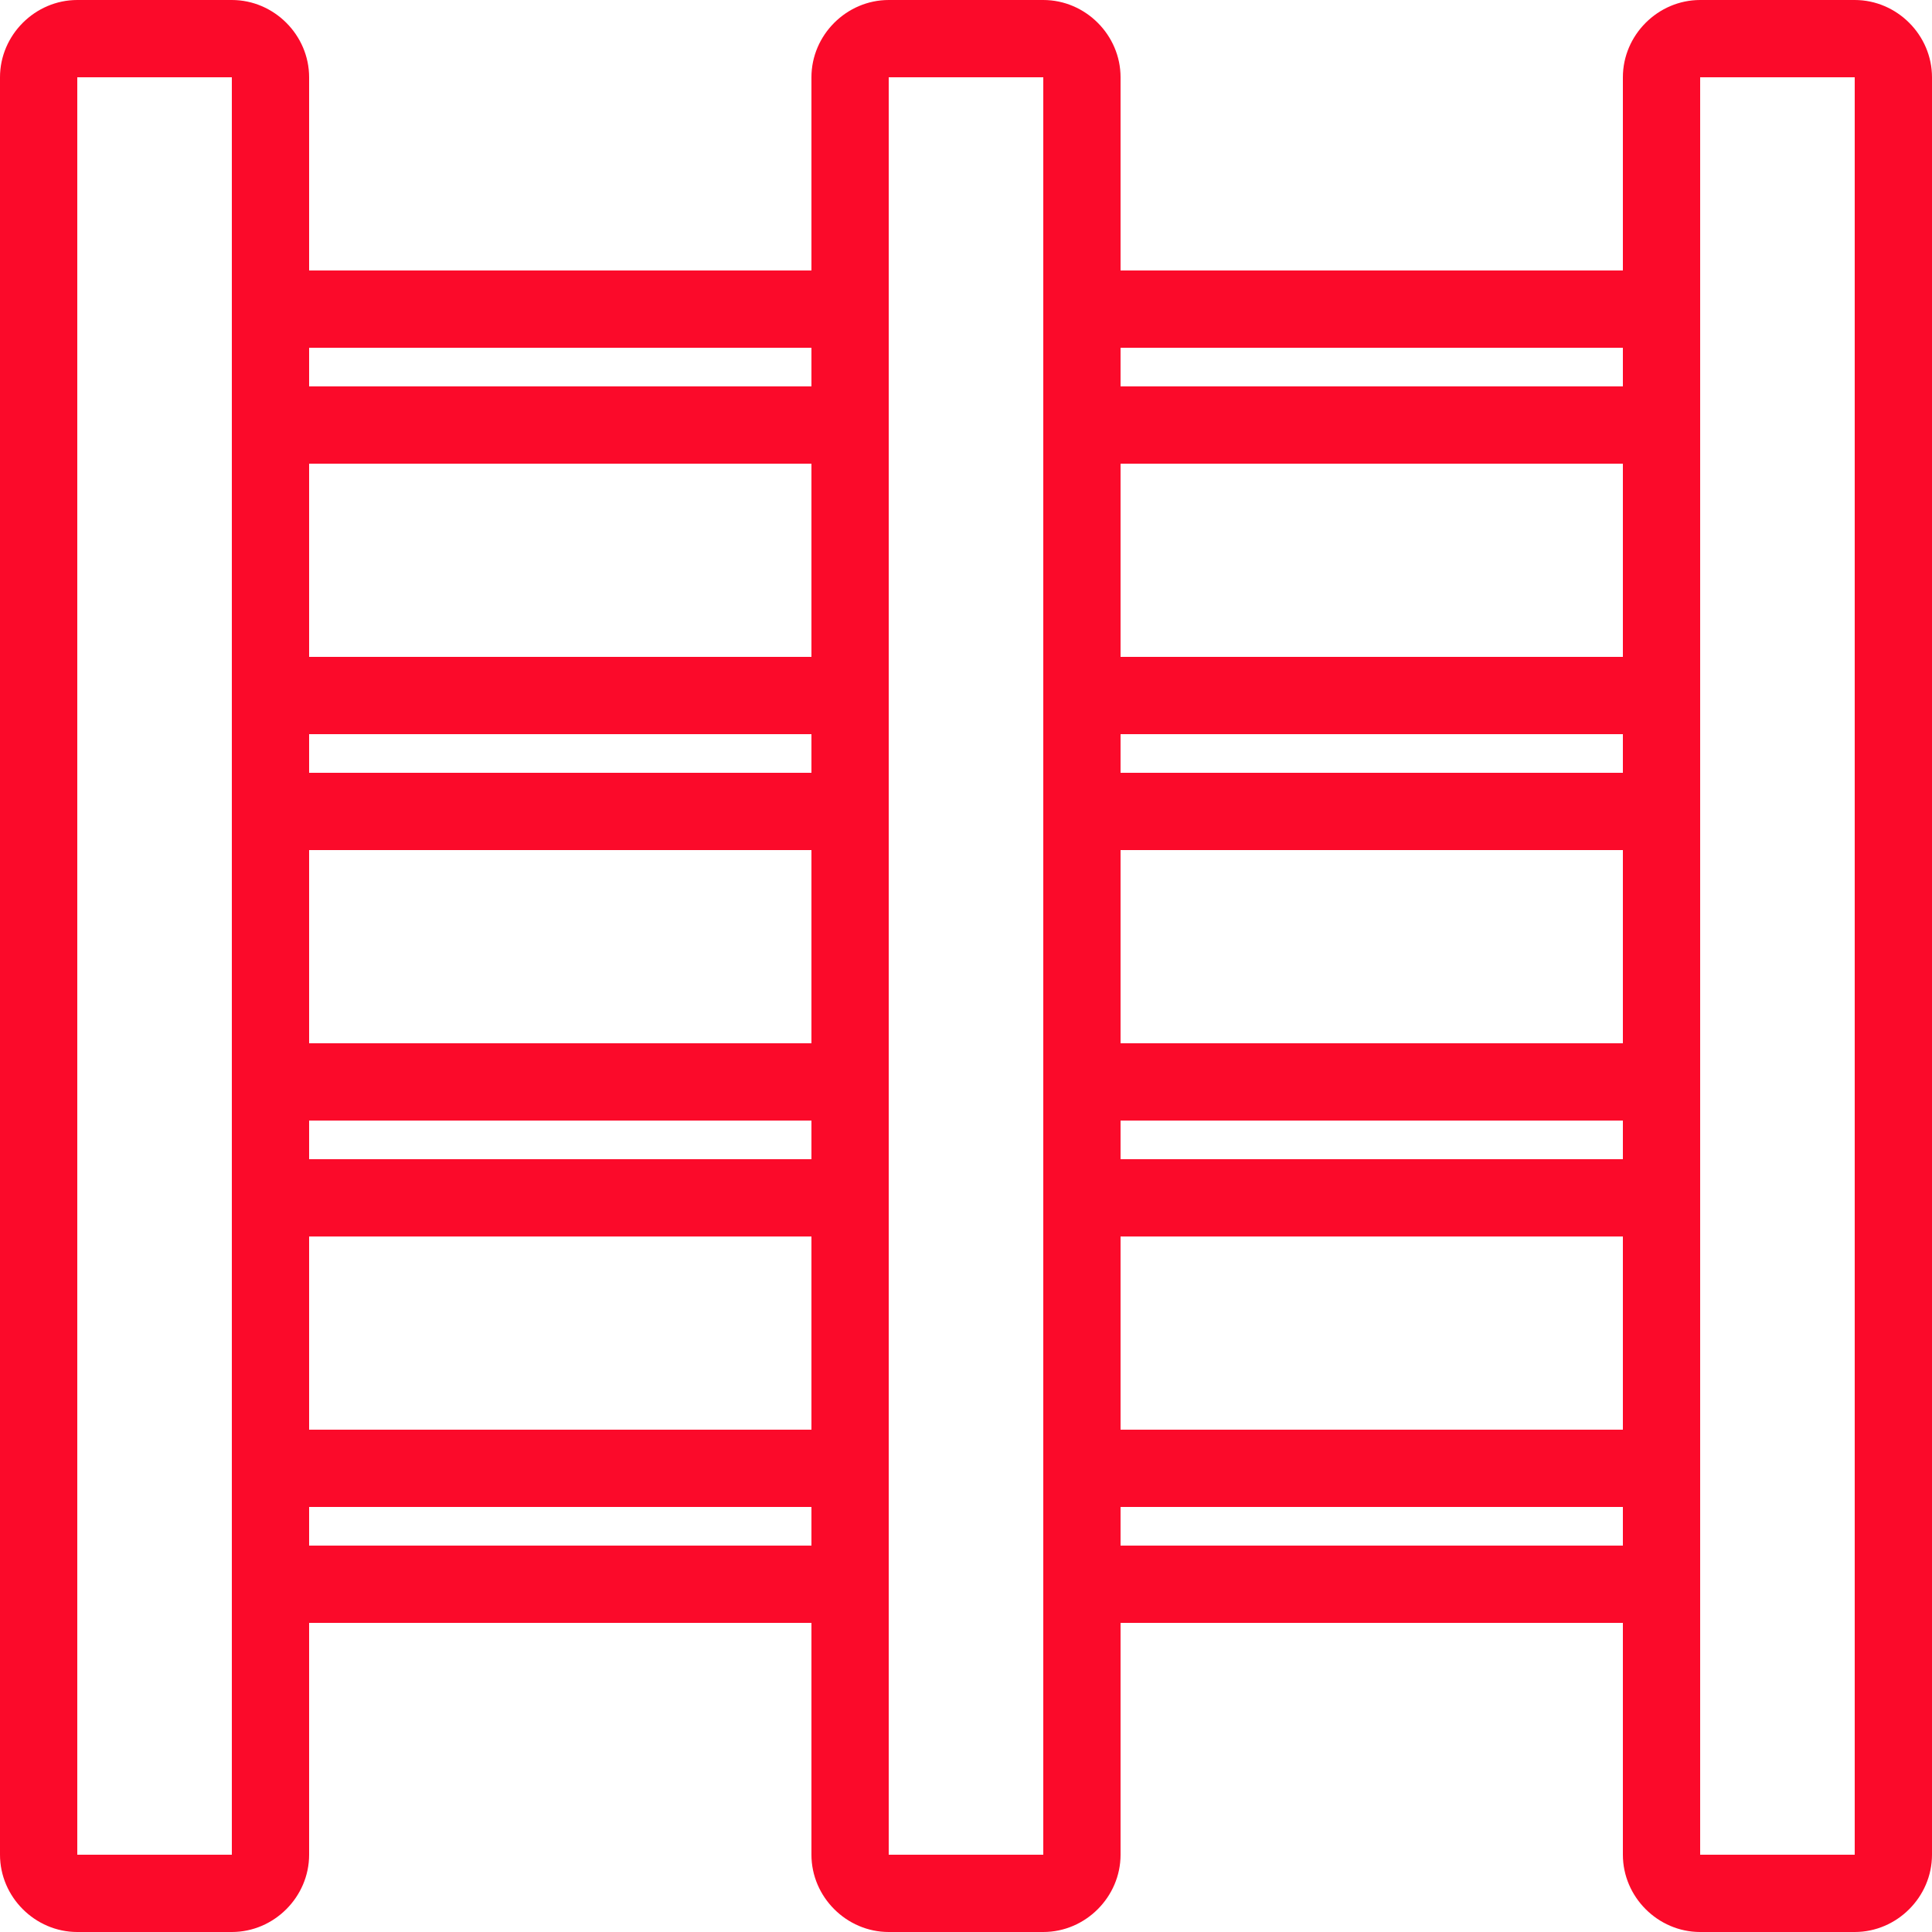 <svg width="22" height="22" viewBox="0 0 22 22" fill="none" xmlns="http://www.w3.org/2000/svg">
<path d="M0.88 0C0.399 0 0 0.399 0 0.88V21.12C0 21.601 0.399 22 0.88 22H2.64C3.121 22 3.52 21.601 3.52 21.12V18.48H9.24V21.12C9.24 21.601 9.639 22 10.12 22H11.88C12.361 22 12.76 21.601 12.76 21.12V18.48H18.48V21.12C18.48 21.601 18.879 22 19.36 22H21.12C21.601 22 22 21.601 22 21.12V0.88C22 0.399 21.601 0 21.12 0H19.36C18.879 0 18.48 0.399 18.48 0.88V3.08H12.76V0.88C12.76 0.399 12.361 0 11.88 0H10.12C9.639 0 9.24 0.399 9.24 0.88V3.08H3.52V0.88C3.52 0.399 3.121 0 2.64 0H0.88ZM0.88 0.88H2.64V21.12H0.88V0.88ZM10.12 0.88H11.88V21.12H10.12V0.88ZM19.36 0.88H21.12V21.12H19.36V0.88ZM3.52 3.96H9.24V4.4H3.52V3.96ZM12.76 3.96H18.48V4.4H12.76V3.96ZM3.52 5.28H9.24V7.48H3.52V5.28ZM12.76 5.28H18.48V7.48H12.76V5.28ZM3.52 8.36H9.24V8.8H3.52V8.36ZM12.76 8.36H18.48V8.8H12.76V8.36ZM3.52 9.68H9.24V11.88H3.52V9.68ZM12.76 9.68H18.48V11.88H12.76V9.68ZM3.52 12.76H9.24V13.2H3.52V12.76ZM12.76 12.76H18.48V13.2H12.76V12.76ZM3.52 14.08H9.24V16.28H3.52V14.08ZM12.76 14.08H18.48V16.28H12.76V14.08ZM3.52 17.16H9.24V17.6H3.52V17.16ZM12.76 17.16H18.48V17.6H12.76V17.16Z" fill="#FB0A2A"/>
</svg>

